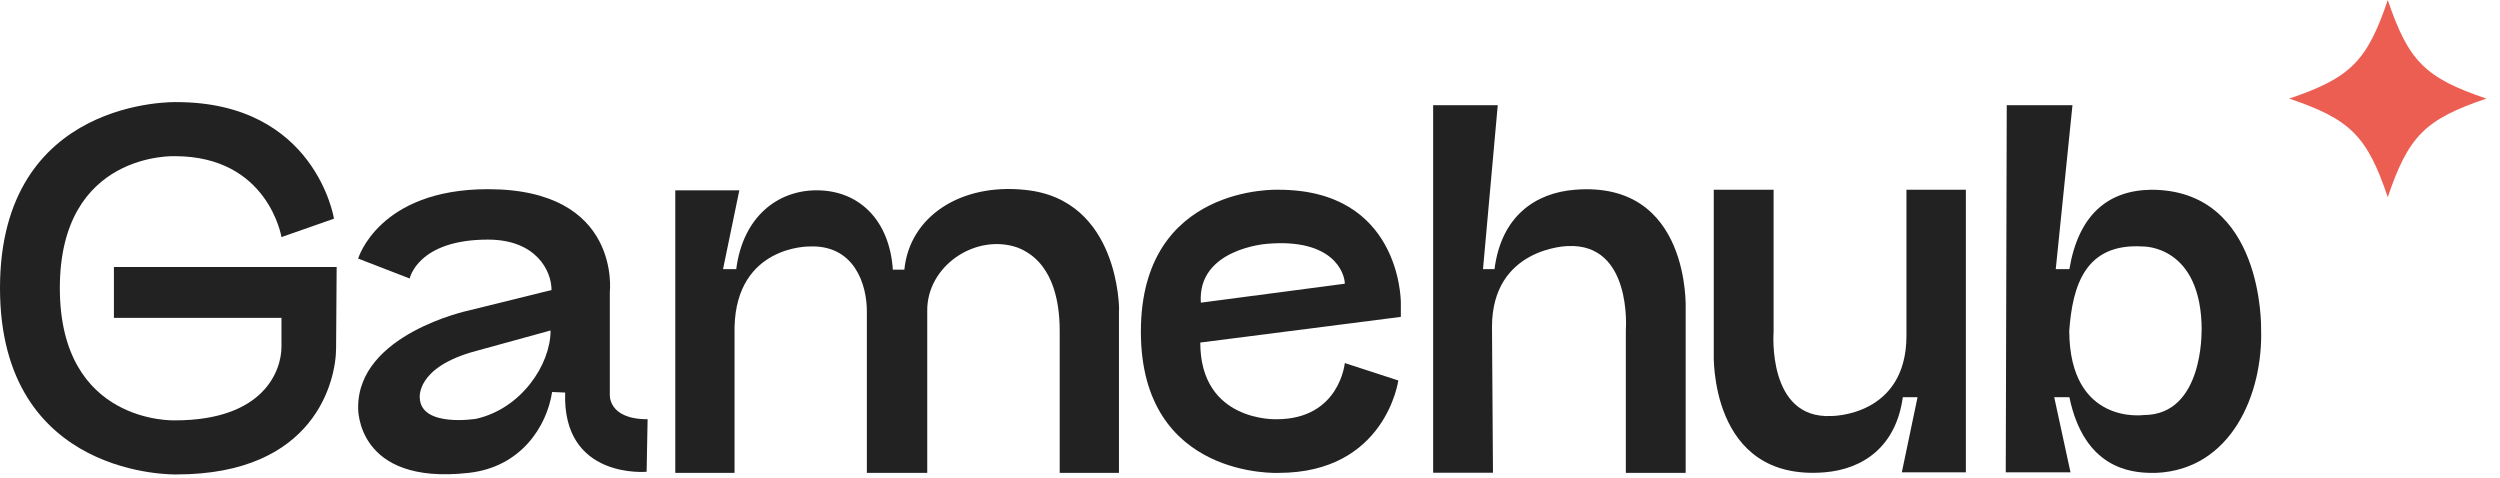 <?xml version="1.0" encoding="UTF-8"?>
<svg id="Layer_1" data-name="Layer 1" xmlns="http://www.w3.org/2000/svg" viewBox="0 0 178 34">
  <path d="M177.03,7.02c-4.35,1.47-5.55,2.66-7.02,7.02-1.47-4.35-2.66-5.55-7.02-7.02,4.35-1.47,5.55-2.66,7.02-7.02,1.47,4.35,2.66,5.55,7.02,7.02Z" style="fill: #ec5e52;"/>
  <path d="M23.97,19.01l-.04,5.76c0,2.32-1.49,9.01-11.37,9.01,0,0-12.56.34-12.56-13.27S12.56,7.27,12.56,7.27c9.91,0,11.22,8.3,11.22,8.3l-3.74,1.31s-.94-5.76-7.59-5.76c0,0-8.19-.34-8.19,9.39s8.19,9.42,8.19,9.42c6.39,0,7.59-3.59,7.59-5.24v-2.06h-11.93v-3.62h15.86Z" style="fill: #222;"/>
  <path d="M40.25,27.95l-.94-.04c-.37,2.43-2.2,5.35-5.95,5.76-8.04.9-7.86-4.64-7.86-4.64-.04-5.24,7.86-6.92,7.86-6.92l5.91-1.46c0-1.35-1.08-3.59-4.53-3.59-5.01,0-5.57,2.77-5.57,2.77l-3.67-1.42s1.46-4.94,9.24-4.94c9.53,0,8.68,7.33,8.68,7.33v7.26s-.18,1.79,2.69,1.79l-.07,3.74s-6.02.56-5.8-5.65h0ZM39.2,23.53l-5.31,1.46c-4.34,1.16-4,3.37-4,3.37.11,2.09,4,1.46,4,1.46,3.21-.71,5.31-3.85,5.31-6.28Z" style="fill: #222;"/>
  <path d="M79.67,22.04v11.63h-4.22v-10.13c0-2.32-.6-4.97-2.99-5.91-2.99-1.05-6.51,1.31-6.44,4.56v11.48h-4.3v-11.52c0-1.91-.9-4.75-4.11-4.6,0,0-5.16-.07-5.31,5.72v10.4h-4.22V13.55h4.56l-1.16,5.61h.94c.48-3.74,2.96-5.61,5.72-5.61,3.07,0,5.2,2.17,5.43,5.65h.82c.37-3.78,4-6.17,8.6-5.68,6.73.67,6.69,8.53,6.69,8.53h0Z" style="fill: #222;"/>
  <path d="M99.75,22.56l-14.29,1.83c0,5.68,5.43,5.46,5.43,5.46,4.49,0,4.86-4,4.86-4l3.81,1.24s-.9,6.58-8.53,6.58c0,0-9.8.45-9.8-10.06s9.8-10.1,9.8-10.1c8.6,0,8.71,7.74,8.71,8.04v1.01ZM85.5,21.55l10.25-1.35c0-.71-.78-3.25-5.54-2.84,0,0-4.97.34-4.71,4.19Z" style="fill: #222;"/>
  <path d="M106.3,33.66h-4.26V7.49h4.6l-1.05,11.67h.82c.48-3.78,2.92-5.43,5.72-5.65,8.27-.67,7.89,8.49,7.89,8.49v11.67h-4.26v-10.17s.48-6.21-4.15-5.98c0,0-5.38.11-5.38,5.76l.07,10.4h0Z" style="fill: #222;"/>
  <path d="M135.74,13.51h4.23v20.12h-4.56l1.12-5.35h-1.05c-.48,3.51-2.81,5.12-5.57,5.35-8.27.67-7.89-8.49-7.89-8.49v-11.63h4.26v10.13s-.48,6.21,4.11,5.98c0,0,5.35.04,5.35-5.72v-10.4h0Z" style="fill: #222;"/>
  <path d="M142.81,33.63l.07-26.14h4.68l-1.19,11.67h.97c.64-3.81,2.69-5.61,5.83-5.65,8.04,0,7.82,9.91,7.82,9.91.15,4.64-2.13,10.02-7.48,10.25h-.26c-1.57,0-4.86-.34-5.91-5.39h-1.08l1.16,5.35h-4.6ZM156.76,23.53c0-6.1-4.19-5.98-4.19-5.98-4.11-.26-5.01,2.8-5.24,6.02.04,6.73,5.31,5.98,5.31,5.98,4.26,0,4.11-6.02,4.11-6.02Z" style="fill: #222;"/>
</svg>